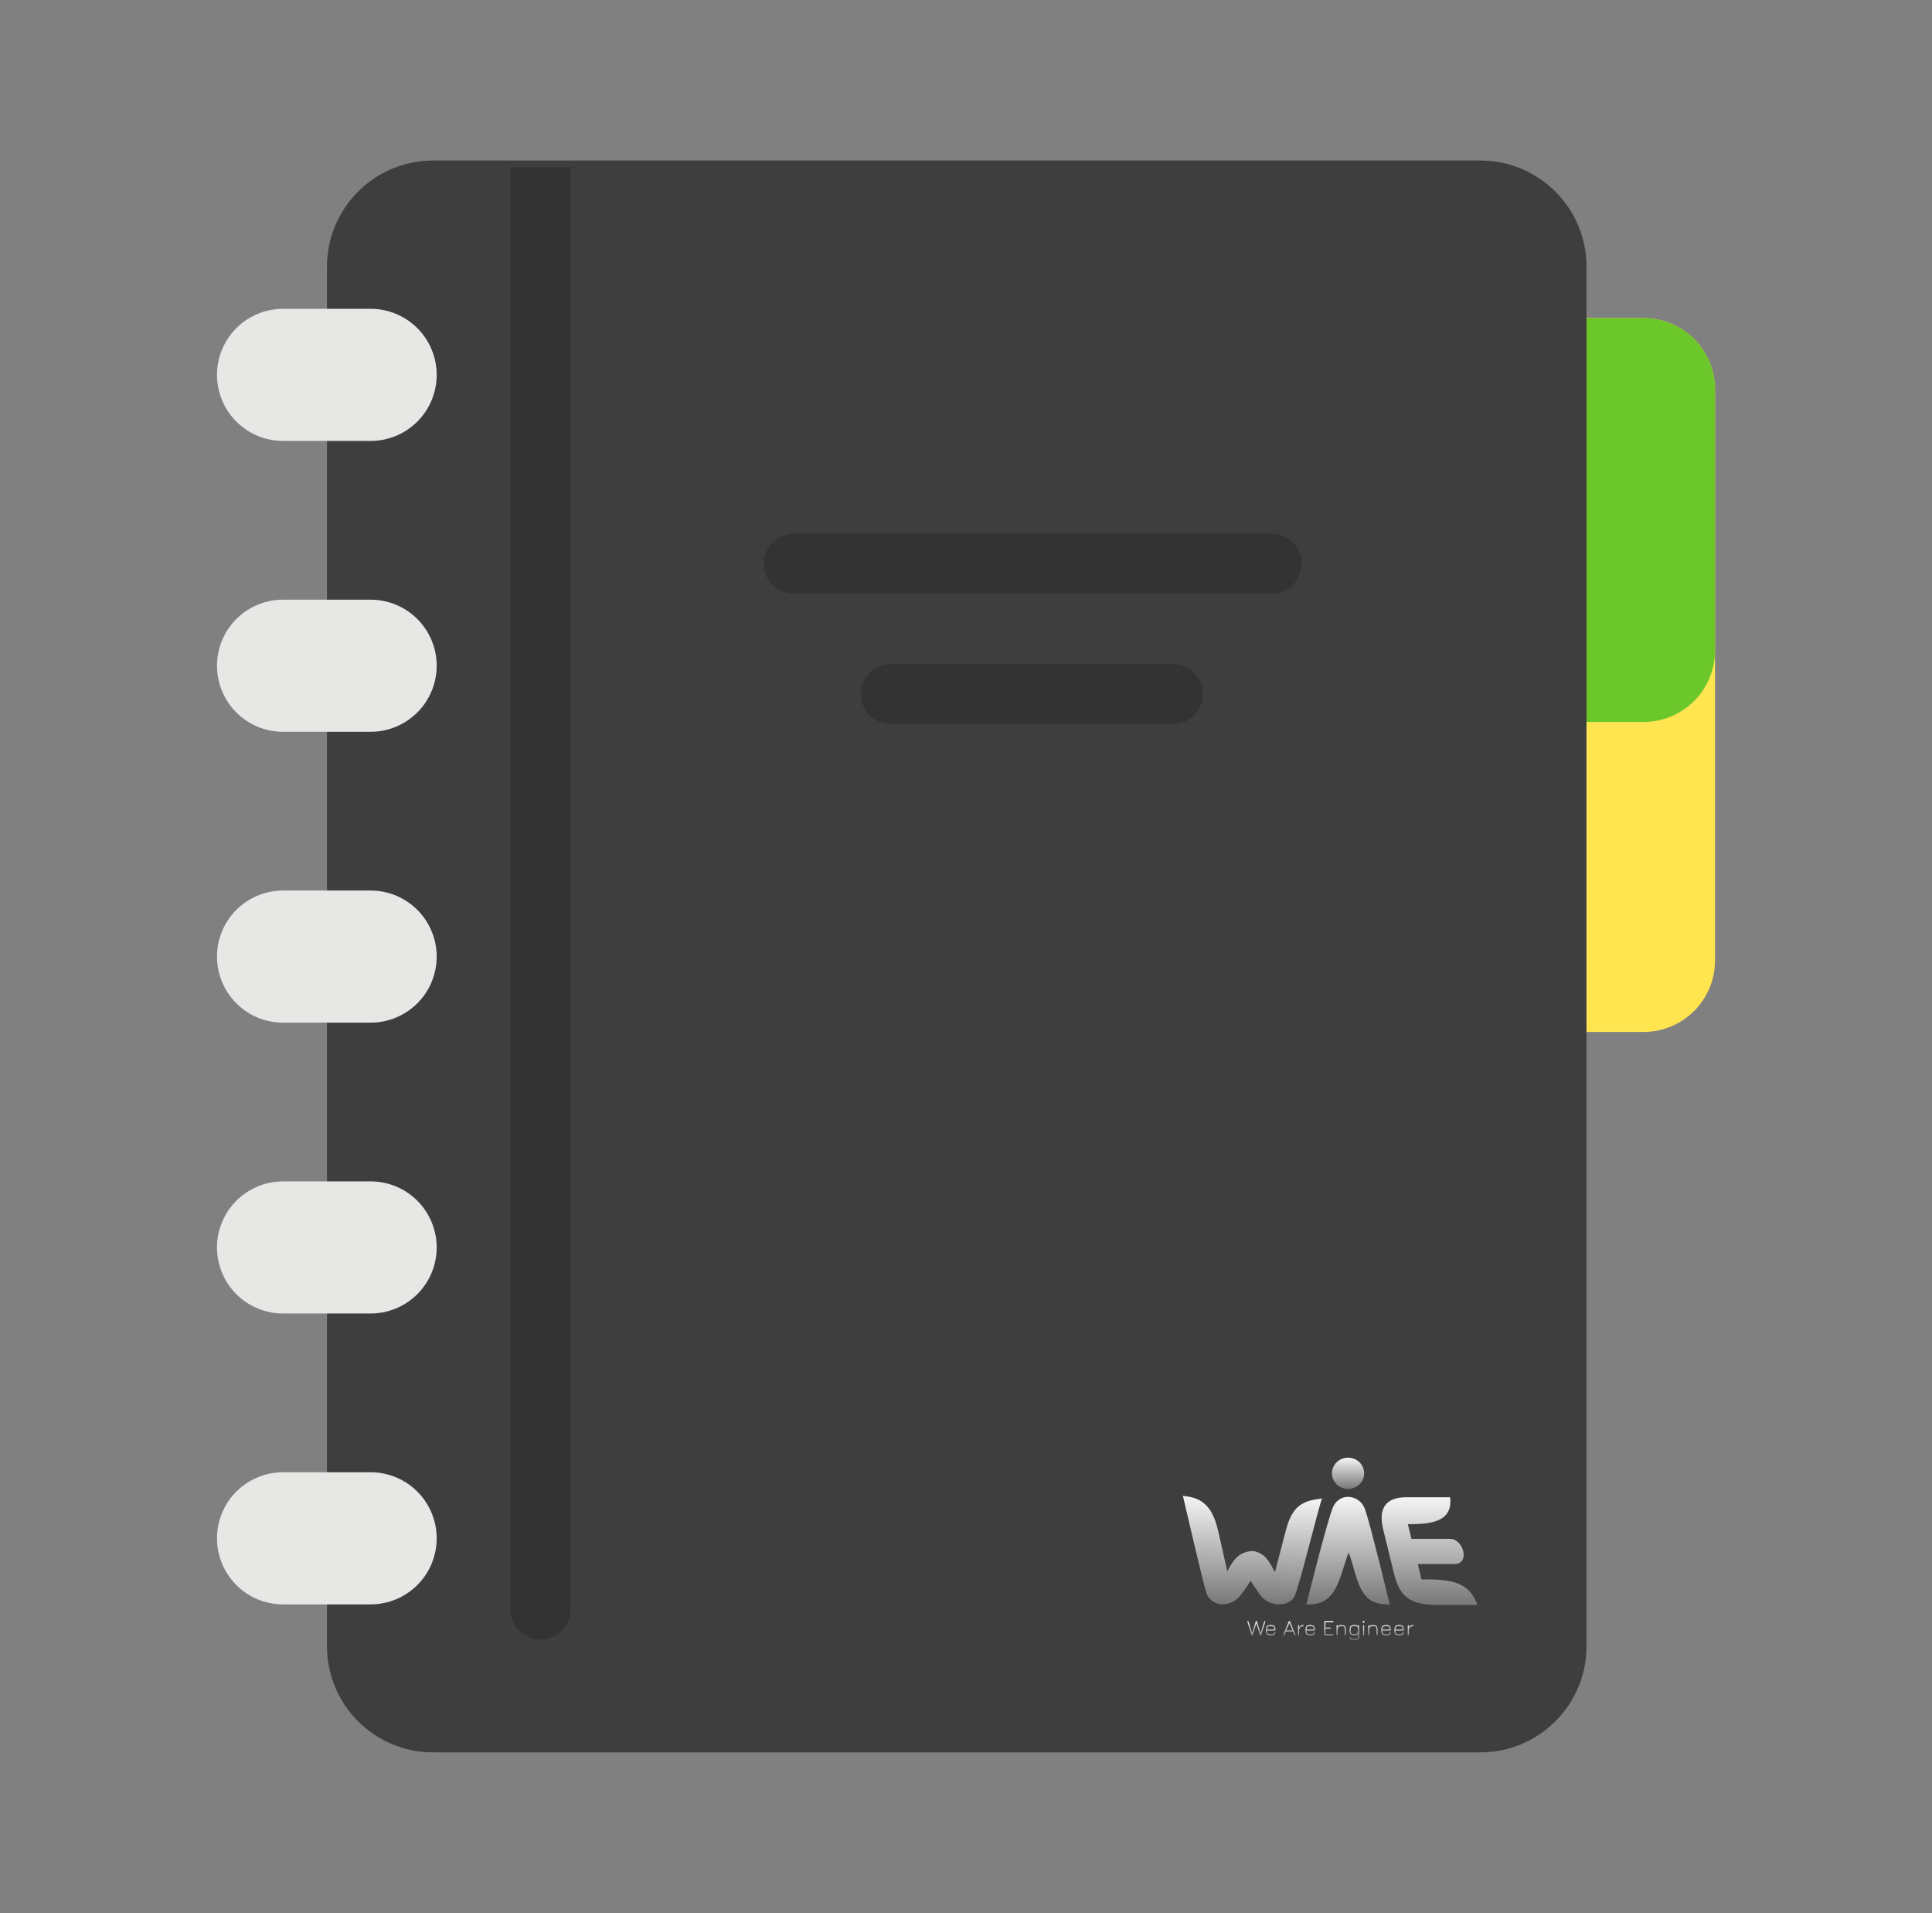 <svg width="101" height="100" viewBox="0 0 101 100" xmlns="http://www.w3.org/2000/svg" fill="none"><rect x="0" y="0" width="101" height="100" fill="#808080" stroke="none"/><path d="M79.344 16.625h6.563c.985-.004 1.932.381 2.634 1.072.702.691 1.103 1.631 1.116 2.616v29.891c0 .99-.394 1.94-1.094 2.641-.7.7-1.65 1.094-2.641 1.094h-6.563v-37.313h-.016z" fill="#FFE550"/><path d="M79.344 16.625h6.563c.985-.004 1.932.381 2.634 1.072.702.691 1.103 1.631 1.116 2.616v13.688c0 .99-.394 1.94-1.094 2.641-.7.7-1.65 1.094-2.641 1.094h-6.563v-21.109h-.016z" fill="#6CC72B"/><path d="M77.391 8.391h-54.75c-3.063 0-5.547 2.483-5.547 5.547v72.109c0 3.063 2.483 5.547 5.547 5.547h54.75c3.063 0 5.547-2.484 5.547-5.547v-72.109c0-3.063-2.483-5.547-5.547-5.547z" fill="#3E3E3E"/><g clip-path="url(#a)"><path d="M73.583 78.26h2.226c.026.255.012.454-.044.619-.258.759-1.341.788-2.165.788l.187.768h2.022c.693 0 1.067 1.316.224 1.316h-1.91l.187.804h.22c.844 0 1.804.035 2.337.67.156.186.263.399.382.664h-2.062c-.579 0-1.187-.047-1.64-.397-.401-.31-.57-.82-.689-1.304l-.542-2.218c-.116-.473-.166-1.01.168-1.372.264-.286.703-.339 1.099-.339z" fill="url(#b)"/><path d="M61.84 78.188s.984 4.267 1.212 5.034c.228.767 1.275.877 1.833.124.434-.586.485-.705.486-.73v-.001.001c.017.029.108.18.506.748.457.651 1.541.664 1.816.033.275-.63 1.346-5.064 1.429-5.076-.517.072-.884.134-1.212.396-.445.356-.603.936-.744 1.479l-.516 1.984c-.299-.568-.497-.986-1.127-1.108l-.026-.002c-.625.03-.967.325-1.337 1.064l-.421-1.866c-.143-.637-.315-1.324-.842-1.729-.288-.221-.608-.302-1.057-.353z" fill="url(#c)"/><path d="M69.658 78.847c-.34.892-1.367 5.023-1.367 5.023.263-.001.478-.021.673-.08.769-.233 1.043-1.115 1.277-1.865l.007-.023c.119-.382.229-.716.252-.731.026-.016.143.368.264.793.204.715.43 1.567 1.155 1.805.207.068.441.092.734.101 0 0-1.033-4.298-1.31-5.023-.278-.725-1.345-.892-1.685 0z" fill="url(#d)"/><path d="M70.473 77.825c.465 0 .843-.366.843-.817 0-.451-.377-.817-.843-.817-.465 0-.842.366-.842.817 0 .451.377.817.842.817z" fill="url(#e)"/><path d="M65.457 85.481l-.029-.024-.218-.686.003-.027.025-.014.017.006.011.016.203.637h-.017l.192-.635.014-.019.021-.006.021.006.013.019.192.635h-.017l.203-.637.011-.016.017-.006.026.013.003.027-.219.686-.031.024h-.002l-.031-.024-.195-.641h.016l-.195.641-.013.019-.022.005z" fill="url(#f)"/><path d="M66.237 85.23v.043l.032.115.114.033h.093l.105-.019.039-.066.009-.022.022-.007.022.009.006.023-.057.108-.146.035h-.093l-.156-.05-.05-.159v-.132l.05-.16.156-.049h.093l.156.051.049.159v.058l-.029.031h-.415zm.146-.237l-.114.032-.032.117v.028h.384v-.028l-.032-.116-.114-.033h-.093z" fill="url(#g)"/><path d="M67.106 85.478l-.017-.041.283-.683.033-.024h.003l.033.024.283.683-.016.041-.039-.016-.076-.183h-.373l-.075.183-.039.016zm.139-.261h.323l-.162-.39-.162.39z" fill="url(#h)"/><path d="M67.883 85.481l-.03-.031v-.489l.03-.03.03.03v.09l.085-.089.133-.031.03.03-.03.031-.157.047-.061.133v.278l-.03.031z" fill="url(#i)"/><path d="M68.303 85.23v.043l.032.115.114.033h.094l.104-.019.039-.066.009-.022.022-.007.022.009.006.023-.058.108-.146.035h-.094l-.156-.05-.049-.159v-.132l.049-.16.156-.049h.094l.155.051.05.159v.058l-.03.031h-.415zm.146-.237l-.114.032-.032.117v.028h.384v-.028l-.032-.116-.113-.033h-.094z" fill="url(#j)"/><path d="M69.261 85.481l-.03-.031v-.689l.03-.031h.427l.03.031-.03.03h-.397v.279h.262l.03.03-.03.031h-.262v.288h.397l.03.03-.03.031h-.427z" fill="url(#k)"/><path d="M69.899 85.481l-.03-.031v-.489l.03-.03.029.03v.056c.037-.058.102-.086.196-.086h.032l.155.051.05.159v.31l-.03.031-.03-.031v-.31l-.032-.116-.113-.033h-.032l-.139.029-.057.089v.341l-.029.031z" fill="url(#l)"/><path d="M70.695 85.714l-.103-.028-.041-.088.006-.024.022-.009.021.008.01.023.023.046.061.012h.212l.067-.019.018-.07v-.166l-.074.062-.122.021h-.043l-.157-.05-.049-.159v-.132l.049-.16.157-.05h.093l.091.015.054.047v-.032l.03-.03.03.03v.603l-.035.113-.11.037h-.212zm.059-.294h.043l.142-.028.053-.087v-.194l-.036-.092-.109-.026h-.093l-.114.033-.032.116v.132l.032.115.114.033z" fill="url(#m)"/><path d="M71.273 84.825l-.039-.041v-.026l.039-.04h.025l.038.04v.026l-.038.041h-.025zm.013.656l-.03-.031v-.489l.03-.03.03.03v.489l-.03.031z" fill="url(#n)"/><path d="M71.558 85.481l-.03-.031v-.489l.03-.03.029.03v.056c.036-.058.102-.086.196-.086h.032l.155.051.05.159v.31l-.03.031-.03-.031v-.31l-.033-.116-.113-.033h-.032l-.139.029-.057.089v.341l-.029.031z" fill="url(#o)"/><path d="M72.266 85.23v.043l.032.115.114.033h.094l.104-.019.039-.066.009-.022.022-.007.022.009.006.023-.058.108-.145.035h-.094l-.156-.05-.049-.159v-.132l.049-.16.156-.049h.094l.155.051.05.159v.058l-.03.031h-.414zm.146-.237l-.114.032-.032.117v.028h.384v-.028l-.032-.116-.113-.033h-.094z" fill="url(#p)"/><path d="M72.953 85.23v.043l.031.115.114.033h.093l.105-.019.039-.066.009-.022.022-.007.022.009.006.023-.058.108-.146.035h-.093l-.156-.05-.05-.159v-.132l.05-.16.156-.049h.093l.155.051.05.159v.058l-.03.031h-.414zm.146-.237l-.114.032-.031.117v.028h.384v-.028l-.031-.116-.114-.033h-.093z" fill="url(#q)"/><path d="M73.624 85.481l-.03-.031v-.489l.03-.03.03.03v.09l.085-.089.134-.031.03.03-.03.031-.158.047-.061.133v.278l-.03.031z" fill="url(#r)"/></g><path d="M19.391 23.047h-4.594c-.916 0-1.794-.364-2.442-1.011-.648-.648-1.011-1.526-1.011-2.442 0-.916.364-1.794 1.011-2.442.648-.648 1.526-1.011 2.442-1.011h4.594c.913.004 1.787.37 2.432 1.017.644.647 1.006 1.523 1.006 2.436s-.362 1.789-1.006 2.436-1.519 1.013-2.432 1.017zm3.438 11.75c0-.913-.362-1.789-1.006-2.436s-1.519-1.013-2.432-1.017h-4.594c-.916 0-1.794.364-2.442 1.011-.648.648-1.011 1.526-1.011 2.442 0 .916.364 1.794 1.011 2.442.648.648 1.526 1.011 2.442 1.011h4.594c.913-.004 1.787-.37 2.432-1.017.644-.647 1.006-1.523 1.006-2.436zm0 15.203c0-.913-.362-1.789-1.006-2.436s-1.519-1.013-2.432-1.017h-4.594c-.916 0-1.794.364-2.442 1.011-.648.648-1.011 1.526-1.011 2.442 0 .916.364 1.794 1.011 2.442.648.648 1.526 1.011 2.442 1.011h4.594c.913-.004 1.787-.37 2.432-1.017.644-.647 1.006-1.523 1.006-2.436zm0 15.203c0-.913-.362-1.789-1.006-2.436s-1.519-1.013-2.432-1.017h-4.594c-.916 0-1.794.364-2.442 1.011-.648.648-1.011 1.526-1.011 2.442 0 .916.364 1.794 1.011 2.442.648.647 1.526 1.011 2.442 1.011h4.594c.913-.004 1.787-.37 2.432-1.017.644-.647 1.006-1.523 1.006-2.436zm0 15.203c0-.913-.362-1.789-1.006-2.436s-1.519-1.013-2.432-1.017h-4.594c-.916 0-1.794.364-2.442 1.011-.648.648-1.011 1.526-1.011 2.442 0 .916.364 1.794 1.011 2.442.648.648 1.526 1.011 2.442 1.011h4.594c.913-.004 1.787-.37 2.432-1.017.644-.647 1.006-1.523 1.006-2.436z" fill="#E7E7E6"/><path d="M66.406 31.027h-24.922c-.414 0-.812-.165-1.105-.458-.293-.293-.458-.691-.458-1.105 0-.414.165-.812.458-1.105.293-.293.691-.458 1.105-.458h25c.414 0 .812.165 1.105.458.293.293.458.69.458 1.105 0 .414-.165.812-.458 1.105-.293.293-.69.458-1.105.458h-.078zm-3.516 5.25c0-.414-.165-.812-.458-1.105-.293-.293-.691-.458-1.105-.458h-14.766c-.414 0-.812.165-1.105.458-.293.293-.458.69-.458 1.105 0 .414.165.812.458 1.105.293.293.691.458 1.105.458h14.766c.414 0 .812-.165 1.105-.458.293-.293.458-.691.458-1.105zm-36.203-27.547v75.406c0 .414.165.812.458 1.105.293.293.691.458 1.105.458.414 0 .812-.165 1.105-.458.293-.293.458-.691.458-1.105v-75.406h-3.125z" fill="#333"/><defs><linearGradient id="b" x1="74.695" y1="78.26" x2="74.695" y2="83.891" gradientUnits="userSpaceOnUse"><stop stop-color="#F5F5F5"/><stop offset="1" stop-color="#78787A"/></linearGradient><linearGradient id="c" x1="65.48" y1="78.255" x2="65.377" y2="83.884" gradientUnits="userSpaceOnUse"><stop stop-color="#F5F5F5"/><stop offset="1" stop-color="#78787A"/></linearGradient><linearGradient id="d" x1="70.472" y1="78.239" x2="70.472" y2="83.87" gradientUnits="userSpaceOnUse"><stop stop-color="#F5F5F5"/><stop offset="1" stop-color="#78787A"/></linearGradient><linearGradient id="e" x1="70.473" y1="76.191" x2="70.473" y2="77.825" gradientUnits="userSpaceOnUse"><stop stop-color="#F5F5F5"/><stop offset="1" stop-color="#78787A"/></linearGradient><linearGradient id="f" x1="69.833" y1="84.718" x2="69.833" y2="85.714" gradientUnits="userSpaceOnUse"><stop stop-color="#F5F5F5"/><stop offset="1" stop-color="#78787A"/></linearGradient><linearGradient id="g" x1="69.833" y1="84.718" x2="69.833" y2="85.714" gradientUnits="userSpaceOnUse"><stop stop-color="#F5F5F5"/><stop offset="1" stop-color="#78787A"/></linearGradient><linearGradient id="h" x1="69.833" y1="84.718" x2="69.833" y2="85.714" gradientUnits="userSpaceOnUse"><stop stop-color="#F5F5F5"/><stop offset="1" stop-color="#78787A"/></linearGradient><linearGradient id="i" x1="69.833" y1="84.718" x2="69.833" y2="85.714" gradientUnits="userSpaceOnUse"><stop stop-color="#F5F5F5"/><stop offset="1" stop-color="#78787A"/></linearGradient><linearGradient id="j" x1="69.833" y1="84.718" x2="69.833" y2="85.714" gradientUnits="userSpaceOnUse"><stop stop-color="#F5F5F5"/><stop offset="1" stop-color="#78787A"/></linearGradient><linearGradient id="k" x1="69.833" y1="84.718" x2="69.833" y2="85.714" gradientUnits="userSpaceOnUse"><stop stop-color="#F5F5F5"/><stop offset="1" stop-color="#78787A"/></linearGradient><linearGradient id="l" x1="69.833" y1="84.718" x2="69.833" y2="85.714" gradientUnits="userSpaceOnUse"><stop stop-color="#F5F5F5"/><stop offset="1" stop-color="#78787A"/></linearGradient><linearGradient id="m" x1="69.833" y1="84.718" x2="69.833" y2="85.714" gradientUnits="userSpaceOnUse"><stop stop-color="#F5F5F5"/><stop offset="1" stop-color="#78787A"/></linearGradient><linearGradient id="n" x1="69.833" y1="84.718" x2="69.833" y2="85.714" gradientUnits="userSpaceOnUse"><stop stop-color="#F5F5F5"/><stop offset="1" stop-color="#78787A"/></linearGradient><linearGradient id="o" x1="69.833" y1="84.718" x2="69.833" y2="85.714" gradientUnits="userSpaceOnUse"><stop stop-color="#F5F5F5"/><stop offset="1" stop-color="#78787A"/></linearGradient><linearGradient id="p" x1="69.833" y1="84.718" x2="69.833" y2="85.714" gradientUnits="userSpaceOnUse"><stop stop-color="#F5F5F5"/><stop offset="1" stop-color="#78787A"/></linearGradient><linearGradient id="q" x1="69.833" y1="84.718" x2="69.833" y2="85.714" gradientUnits="userSpaceOnUse"><stop stop-color="#F5F5F5"/><stop offset="1" stop-color="#78787A"/></linearGradient><linearGradient id="r" x1="69.833" y1="84.718" x2="69.833" y2="85.714" gradientUnits="userSpaceOnUse"><stop stop-color="#F5F5F5"/><stop offset="1" stop-color="#78787A"/></linearGradient><clipPath id="a"><path fill="#fff" d="M61.611 76.191h15.873v9.524h-15.873z"/></clipPath></defs></svg>